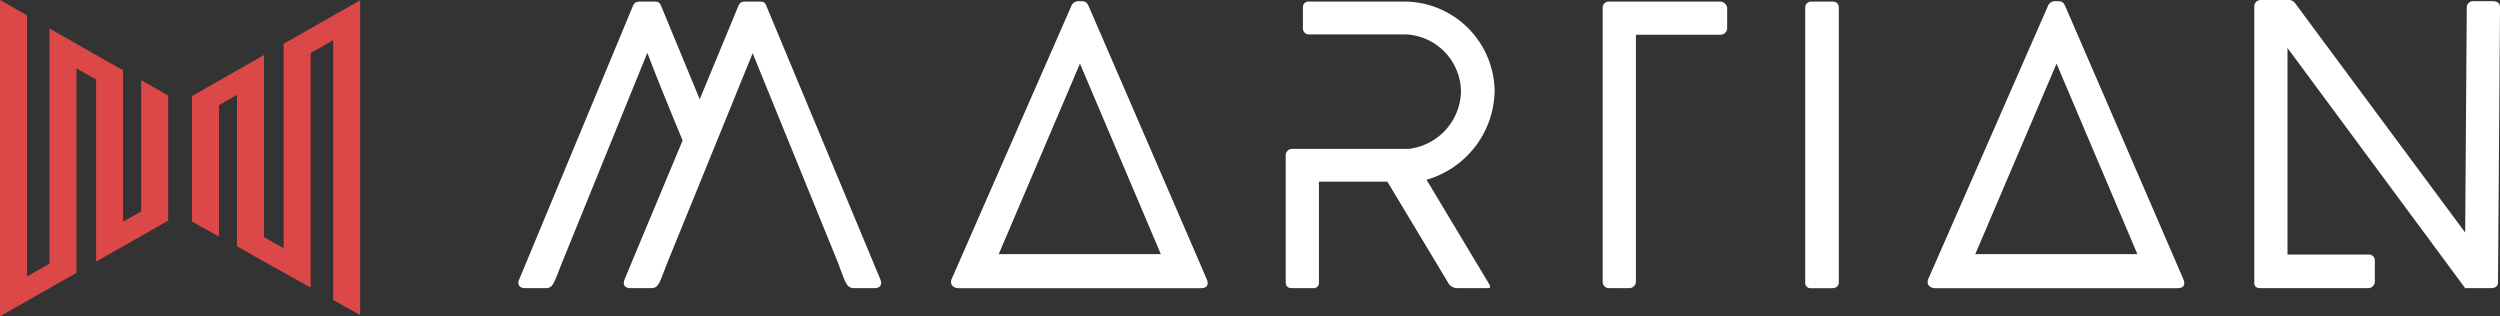 <svg xmlns="http://www.w3.org/2000/svg" width="134.615" height="17.033" viewBox="0 0 134.615 17.033">
  <rect x="0" y="0" width="134.615" height="17.033" fill="#333333" stroke="none"/>
  <defs>
    <style>
      .cls-1 {
        fill: #dc4848;
      }

      .cls-2 {
        fill: #fff;
      }
    </style>
  </defs>
  <g id="Group_491" data-name="Group 491" transform="translate(-49.084 -35)">
    <g id="Group_489" data-name="Group 489" transform="translate(-1565.469 -244.943)">
      <path id="Path_972" data-name="Path 972" class="cls-1" d="M1614.553,296.976l4.118-2.343V283.623l1.057.6v9.807l3.88-2.208v-6.737l-1.454-.826v7.072l-.973.553v-8.152l-3.965-2.257v12.665l-1.21.689V280.769l-1.453-.826Z"/>
      <path id="Path_973" data-name="Path 973" class="cls-1" d="M1656.224,296.142l1.453.807V280l-4.118,2.343v11.011l-1.058-.6V282.95l-3.879,2.207v6.761l1.453.807v-7.077l.973-.553v8.152l1.414.805,2.551,1.417v-12.63l1.211-.689Z" transform="translate(-23.732 -0.043)"/>
    </g>
    <g id="Group_490" data-name="Group 490" transform="translate(-500.583 -341.72)">
      <path id="Path_974" data-name="Path 974" class="cls-2" d="M590.944,377.184c-.086-.237-.172-.259-.409-.259h-.69c-.237,0-.323.021-.431.259l-2.069,5-2.069-5c-.108-.259-.194-.259-.431-.259h-.69c-.215,0-.323.043-.409.237l-6.12,14.719a.32.32,0,0,0-.043.194c0,.172.13.28.366.28h1.1c.41,0,.453-.3.884-1.38l4.59-11.292c.6,1.573,1.25,3.146,1.9,4.72l-3.125,7.478a.625.625,0,0,0-.043.194c0,.172.129.28.366.28h1.1c.431,0,.453-.3.884-1.38l4.59-11.271,4.59,11.271c.409,1.077.452,1.38.883,1.38h1.1c.215,0,.345-.109.345-.28a.638.638,0,0,0-.043-.194Z" transform="translate(0 -0.119)"/>
      <path id="Path_975" data-name="Path 975" class="cls-2" d="M640.372,377.154c-.108-.216-.151-.28-.431-.28h-.065a.423.423,0,0,0-.453.28L633,391.808a.322.322,0,0,0-.043.194c0,.194.172.324.41.324h13.038c.237,0,.366-.086.366-.259a.531.531,0,0,0-.065-.259C646.708,391.787,640.372,377.154,640.372,377.154Zm-4.849,13.339,4.375-10.258,4.354,10.258Z" transform="translate(-32.079 -0.089)"/>
      <path id="Path_976" data-name="Path 976" class="cls-2" d="M687.033,381.752a4.877,4.877,0,0,0-4.762-4.827h-5.215a.3.3,0,0,0-.345.323v1.077a.323.323,0,0,0,.345.366h5.193a3.118,3.118,0,0,1,2.974,3.082,3.179,3.179,0,0,1-2.823,3.082h-6.271a.346.346,0,0,0-.345.366v6.81c0,.215.108.324.345.324h1.121a.286.286,0,0,0,.323-.324v-5.409h3.685l3.254,5.409a.578.578,0,0,0,.474.324H686.6c.129,0,.194-.022.194-.065a.432.432,0,0,0-.065-.172l-3.362-5.6A5.063,5.063,0,0,0,687.033,381.752Z" transform="translate(-56.887 -0.119)"/>
      <path id="Path_977" data-name="Path 977" class="cls-2" d="M722.669,376.925H716.7a.323.323,0,0,0-.345.323V392.01a.34.34,0,0,0,.345.345h1.078a.359.359,0,0,0,.366-.345v-13.3h4.526a.368.368,0,0,0,.388-.409v-1.056A.392.392,0,0,0,722.669,376.925Z" transform="translate(-80.39 -0.119)"/>
      <path id="Path_978" data-name="Path 978" class="cls-2" d="M743.719,376.925H742.6a.318.318,0,0,0-.324.323v14.784a.287.287,0,0,0,.324.324h1.12c.216,0,.366-.109.366-.324V377.27C744.085,377.076,744,376.925,743.719,376.925Z" transform="translate(-95.405 -0.119)"/>
      <path id="Path_979" data-name="Path 979" class="cls-2" d="M765.364,377.154c-.108-.216-.151-.28-.431-.28h-.064a.423.423,0,0,0-.453.28l-6.422,14.654a.322.322,0,0,0-.043.194c0,.194.172.324.409.324H771.4c.237,0,.366-.086.366-.259a.531.531,0,0,0-.065-.259C771.7,391.787,765.364,377.154,765.364,377.154Zm-4.849,13.339,4.375-10.258,4.353,10.258Z" transform="translate(-104.486 -0.089)"/>
      <path id="Path_980" data-name="Path 980" class="cls-2" d="M812.574,376.785h-1.056a.332.332,0,0,0-.324.323l-.086,12.133-9.158-12.348a.42.42,0,0,0-.345-.173h-1.487a.346.346,0,0,0-.366.345v14.891c0,.172.108.28.323.28H805.9a.359.359,0,0,0,.344-.366v-1.1a.322.322,0,0,0-.323-.345H801.54v-11.12l9.568,12.93h1.38c.258,0,.388-.109.388-.323l.108-14.784C812.984,376.936,812.9,376.785,812.574,376.785Z" transform="translate(-128.701)"/>
    </g>
  </g>
</svg>
